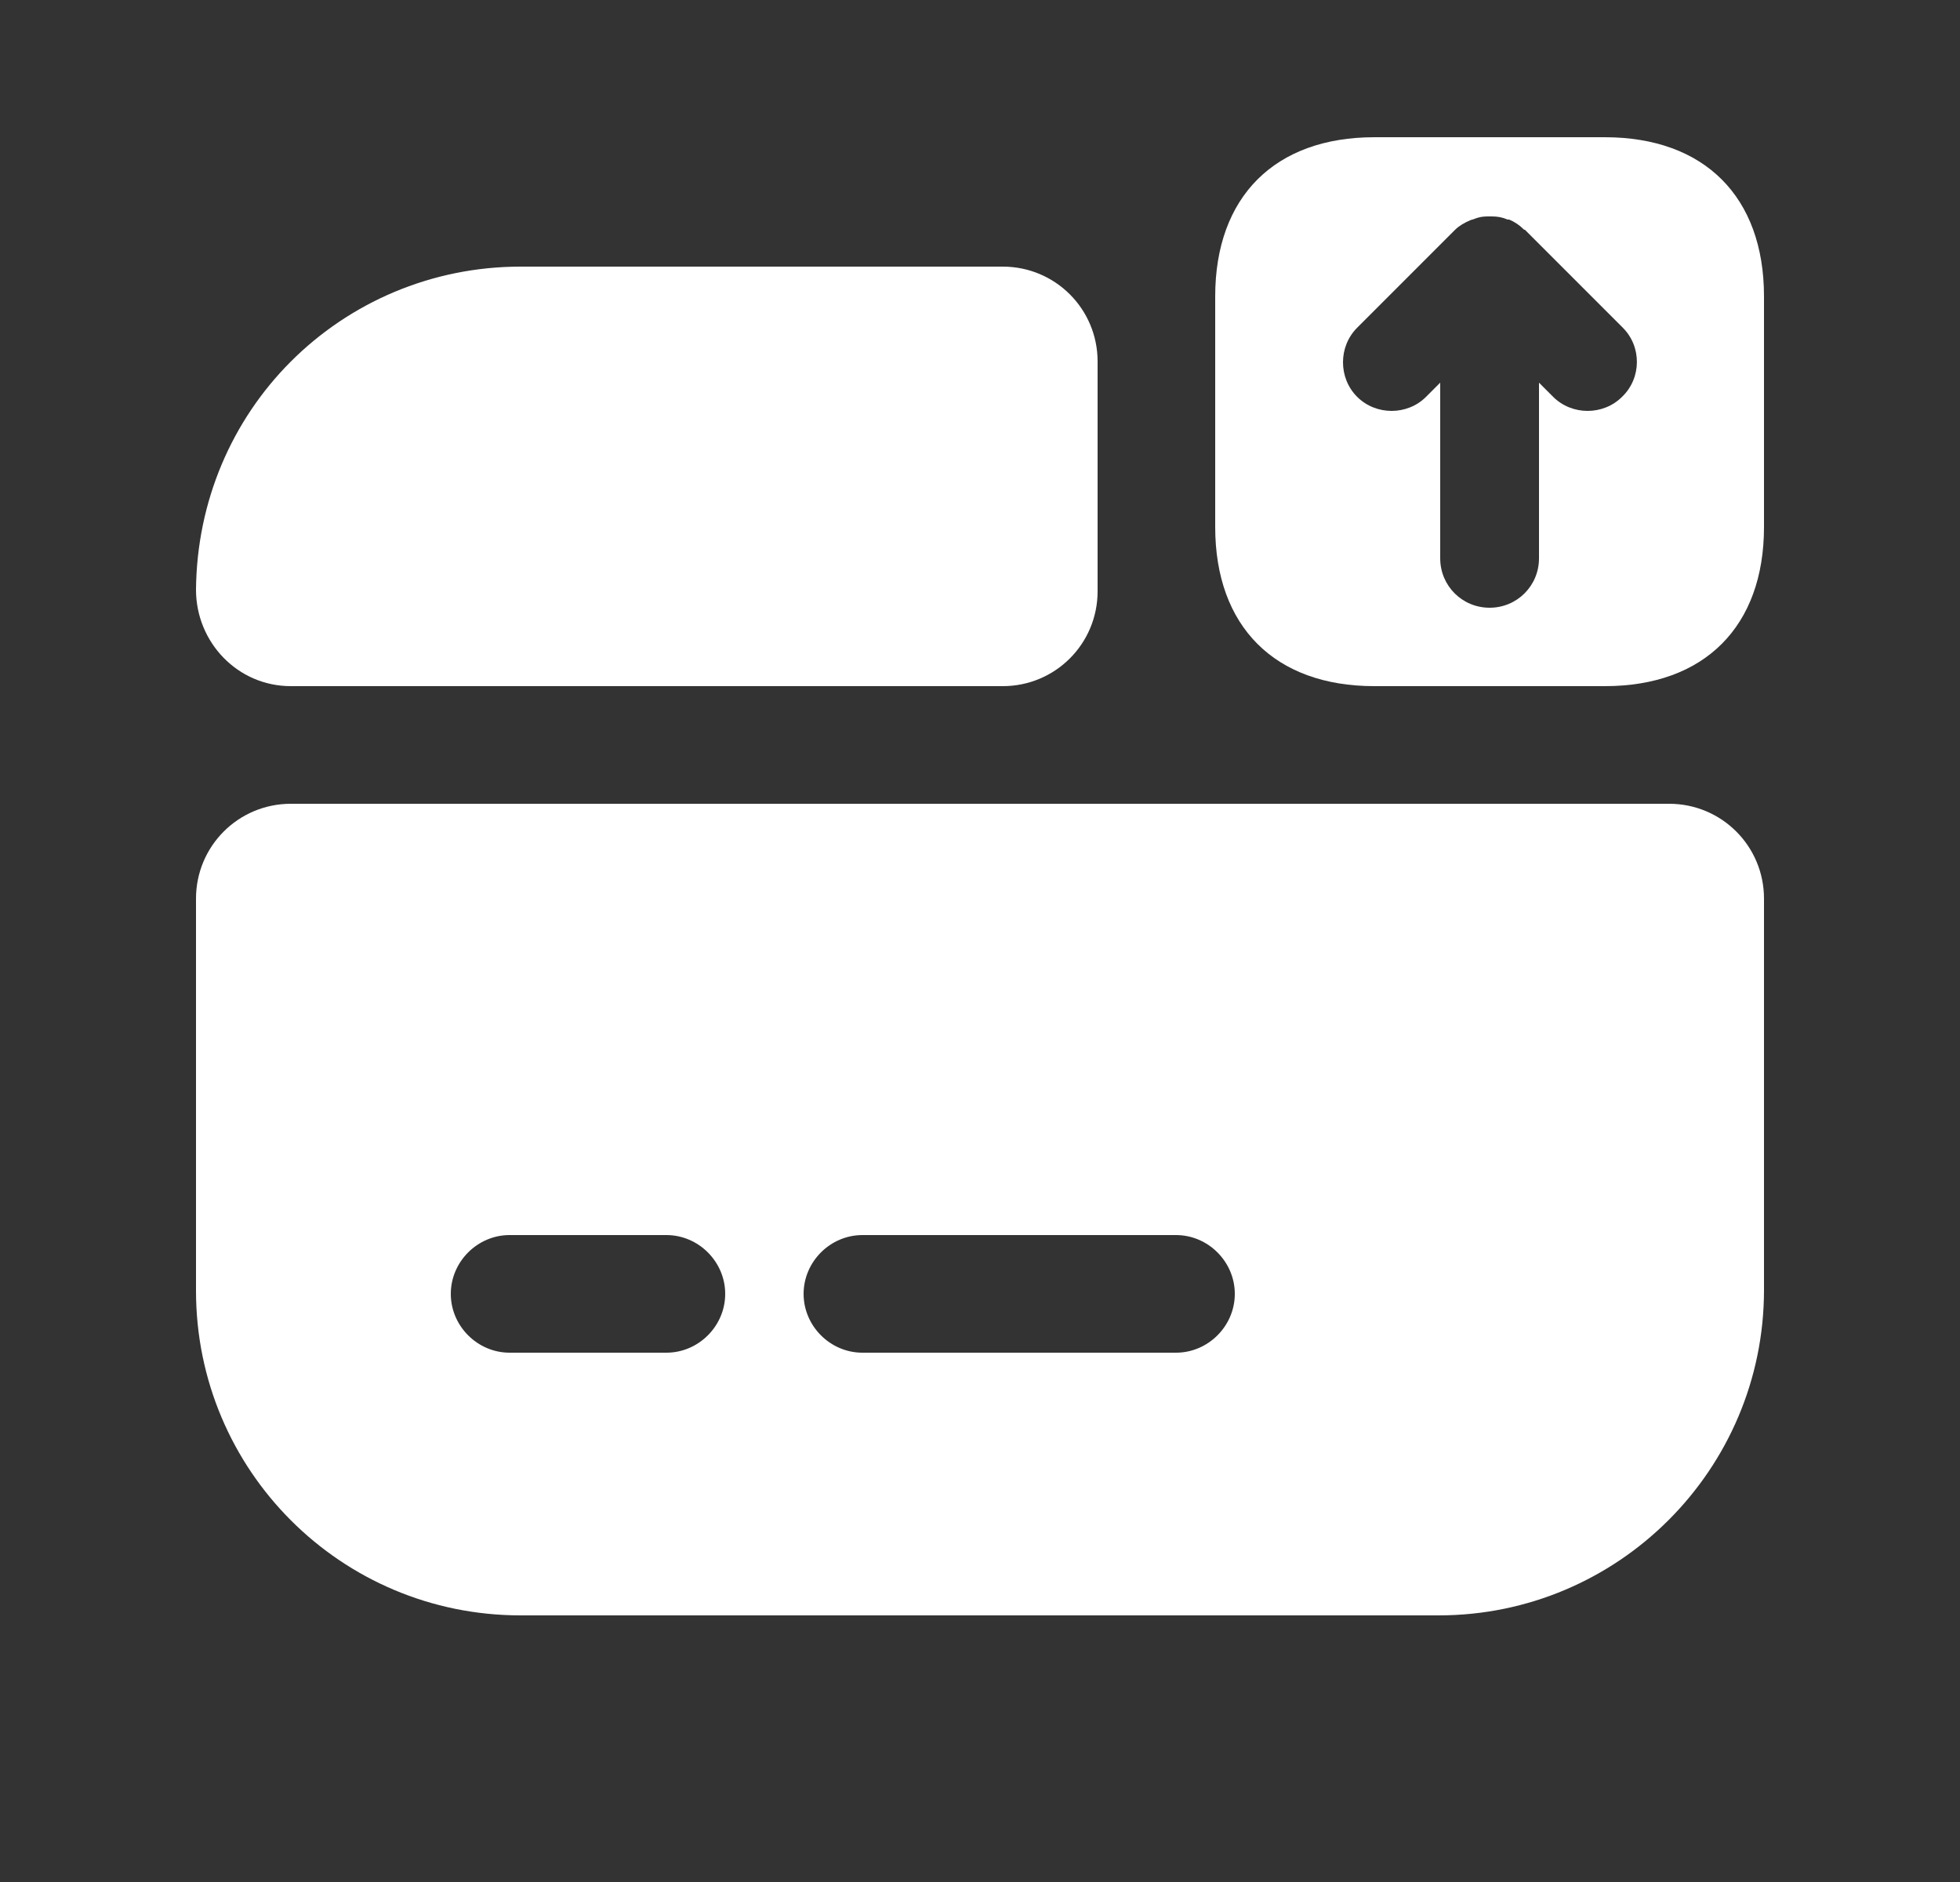 <svg width="25" height="24" viewBox="0 0 25 24" fill="none" xmlns="http://www.w3.org/2000/svg">
<rect x="0" y="0" width="25" height="24" fill="#333333" stroke="none"/>
<path d="M20.47 1.75H17.53C16.26 1.75 15.5 2.51 15.5 3.78V6.72C15.5 7.99 16.26 8.75 17.53 8.75H20.47C21.74 8.75 22.5 7.99 22.5 6.72V3.78C22.5 2.51 21.74 1.75 20.47 1.75ZM20.69 5.06C20.57 5.18 20.41 5.24 20.25 5.24C20.09 5.24 19.93 5.18 19.81 5.06L19.63 4.88V7.12C19.63 7.47 19.35 7.75 19 7.75C18.65 7.75 18.37 7.47 18.37 7.12V4.88L18.19 5.06C17.95 5.3 17.55 5.3 17.31 5.06C17.07 4.82 17.07 4.42 17.31 4.18L18.56 2.93C18.61 2.88 18.68 2.84 18.75 2.81C18.77 2.8 18.79 2.8 18.81 2.79C18.86 2.77 18.91 2.76 18.97 2.76C18.99 2.76 19.01 2.76 19.03 2.76C19.1 2.76 19.16 2.77 19.23 2.8C19.24 2.8 19.24 2.8 19.25 2.8C19.32 2.83 19.38 2.87 19.43 2.92C19.44 2.93 19.44 2.93 19.45 2.93L20.7 4.18C20.94 4.42 20.94 4.82 20.69 5.06Z" fill="white"/>
<path d="M2.5 11.46V16.46C2.5 18.75 4.35 20.6 6.64 20.6H18.35C20.64 20.6 22.5 18.74 22.5 16.45V11.46C22.5 10.79 21.96 10.25 21.29 10.25H3.71C3.04 10.25 2.5 10.79 2.5 11.46ZM8.5 17.25H6.5C6.09 17.25 5.75 16.91 5.75 16.5C5.75 16.09 6.09 15.75 6.5 15.75H8.5C8.91 15.75 9.25 16.09 9.25 16.5C9.25 16.91 8.91 17.25 8.5 17.25ZM15 17.25H11C10.59 17.25 10.25 16.91 10.25 16.5C10.25 16.09 10.59 15.75 11 15.75H15C15.41 15.75 15.75 16.09 15.75 16.5C15.75 16.91 15.41 17.25 15 17.25Z" fill="white"/>
<path d="M14 4.61V7.54C14 8.21 13.46 8.75 12.79 8.75H3.71C3.03 8.75 2.5 8.19 2.5 7.52C2.51 6.39 2.96 5.36 3.71 4.61C4.46 3.86 5.5 3.4 6.64 3.4H12.79C13.46 3.4 14 3.94 14 4.61Z" fill="white"/>
</svg>
